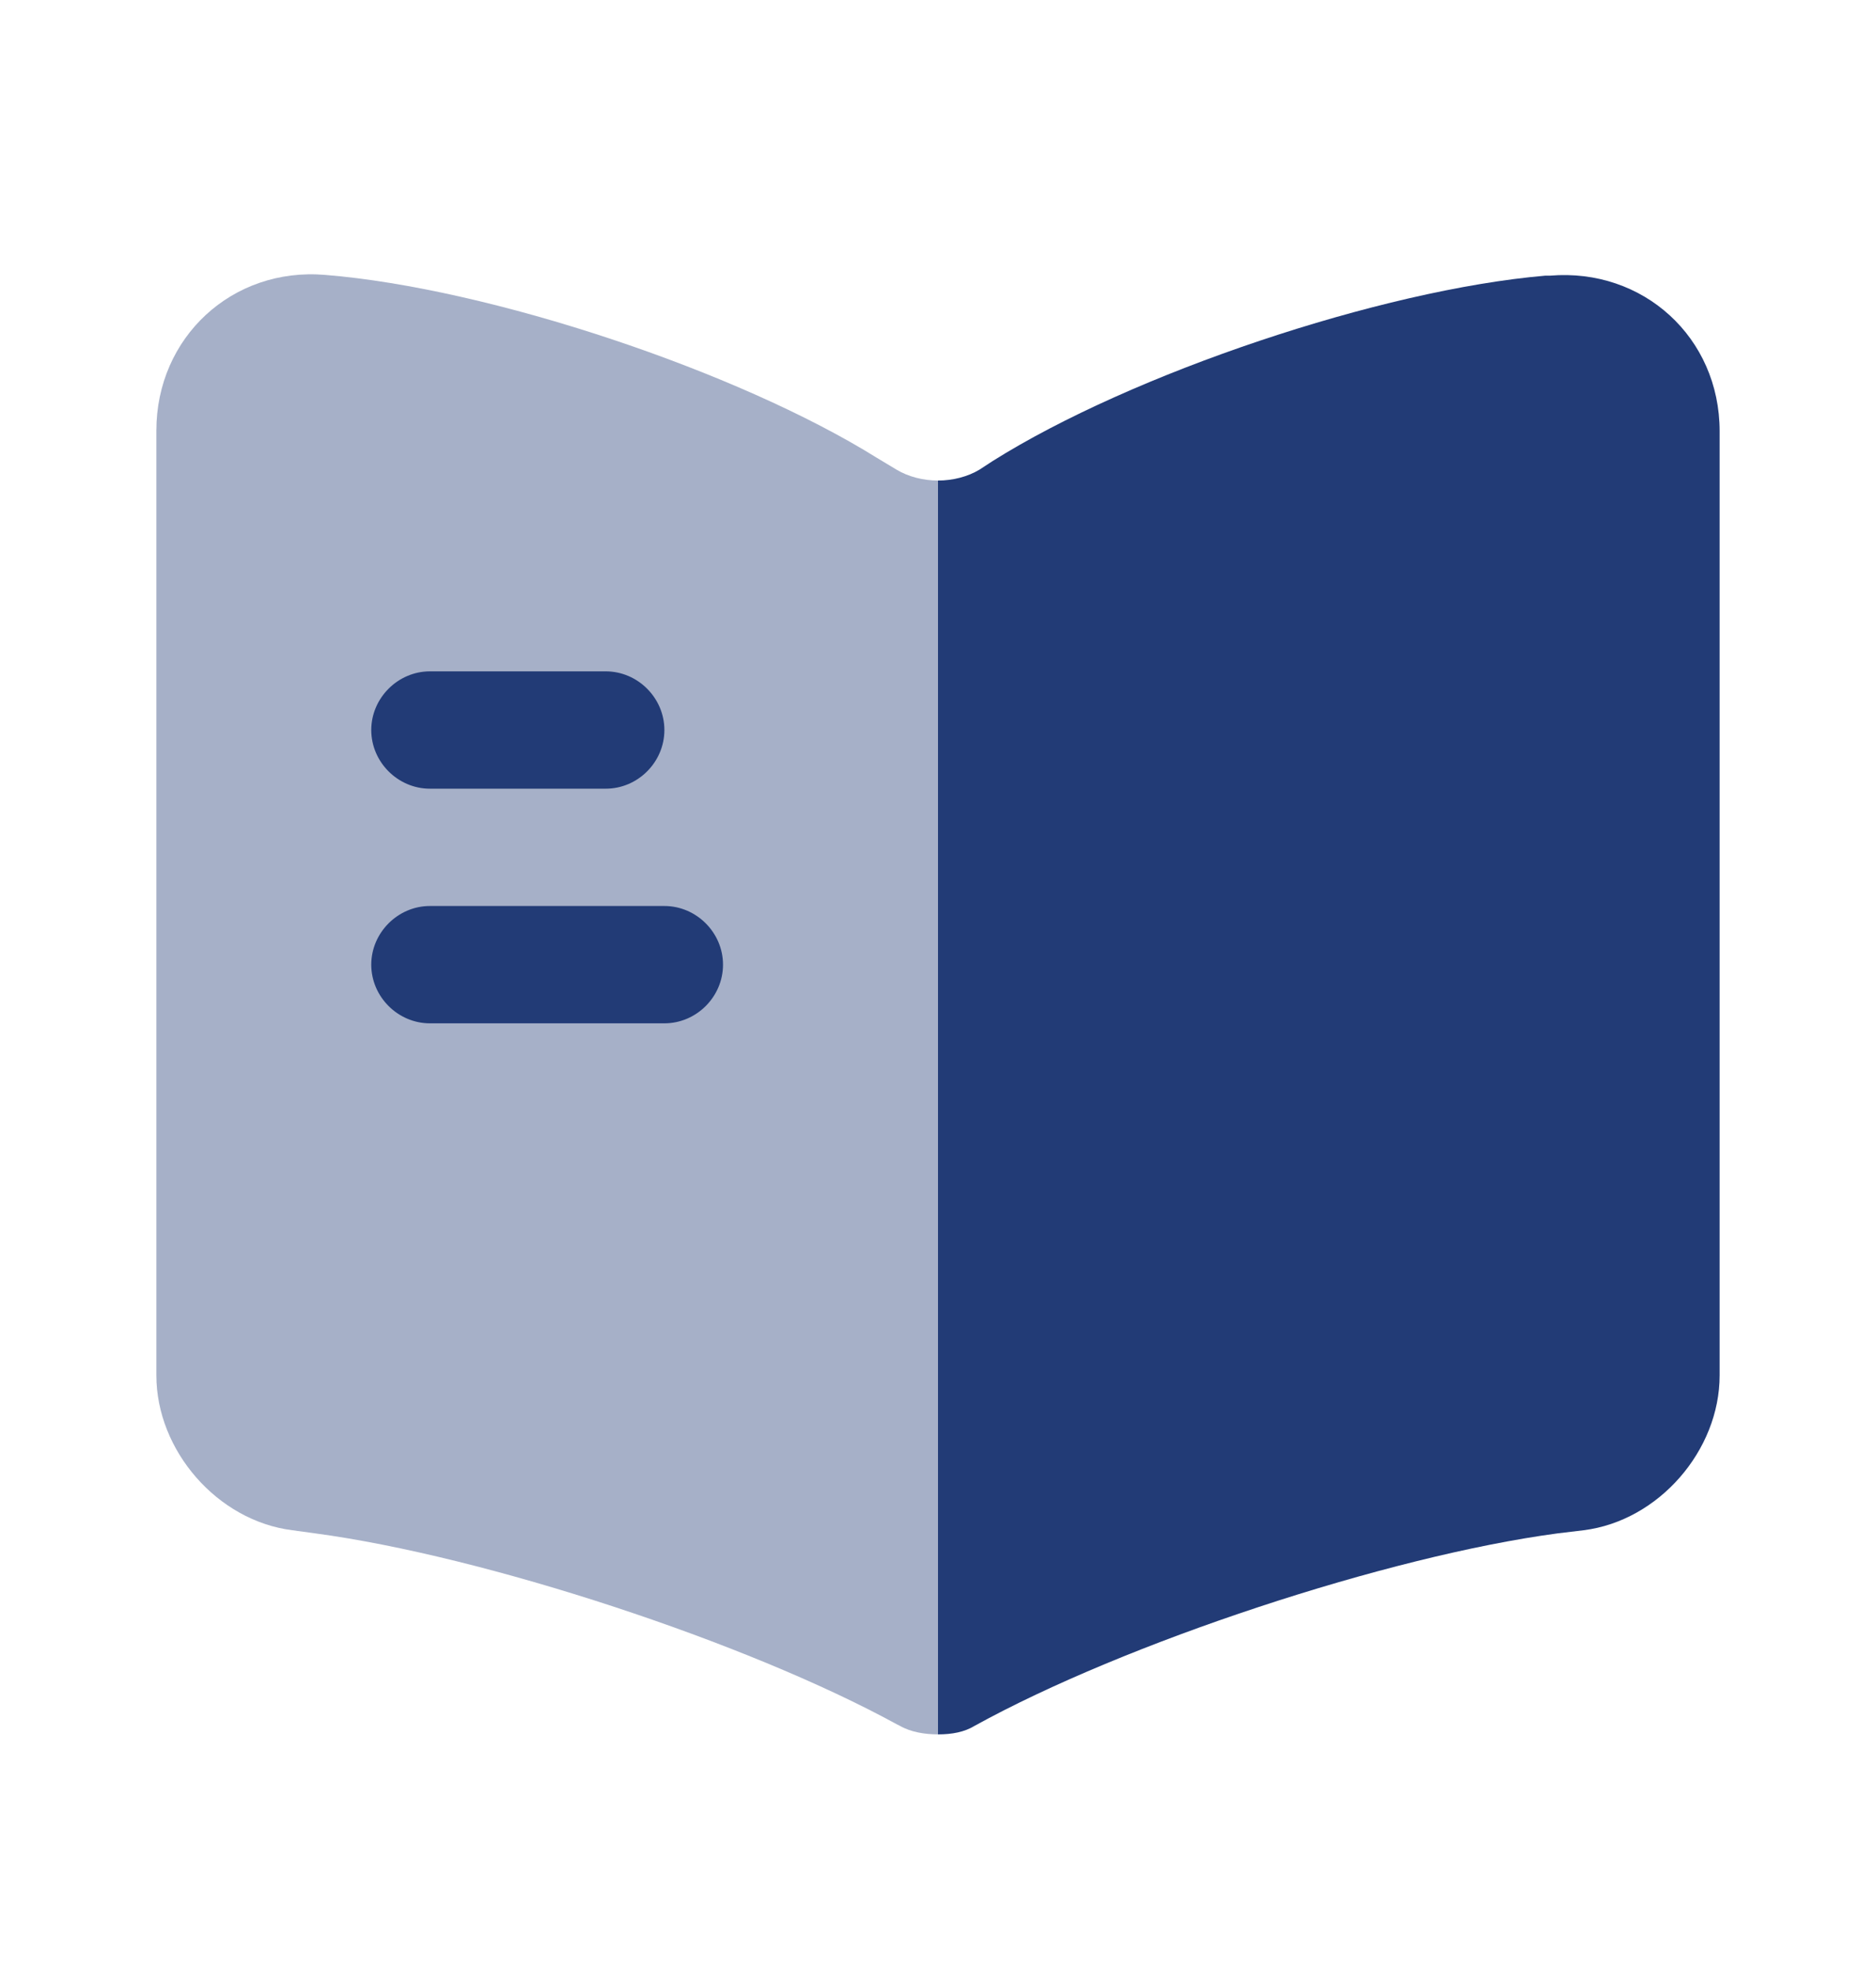 <svg width="20" height="21" viewBox="0 0 20 21" fill="none" xmlns="http://www.w3.org/2000/svg">
<path opacity="0.4" d="M10 5.12V18.479C9.858 18.479 9.708 18.454 9.592 18.387L9.558 18.37C7.958 17.495 5.167 16.579 3.358 16.337L3.117 16.304C2.317 16.204 1.667 15.454 1.667 14.654V4.587C1.667 3.595 2.475 2.845 3.467 2.929C5.217 3.07 7.867 3.954 9.35 4.879L9.558 5.004C9.683 5.079 9.842 5.12 10 5.12Z" fill="#223B76"/>
<path d="M18.333 4.595V14.654C18.333 15.454 17.683 16.204 16.883 16.304L16.608 16.337C14.792 16.579 11.992 17.504 10.392 18.387C10.283 18.454 10.15 18.479 10 18.479V5.12C10.158 5.12 10.317 5.079 10.442 5.004L10.583 4.912C12.067 3.979 14.725 3.087 16.475 2.937H16.525C17.517 2.854 18.333 3.595 18.333 4.595Z" fill="#223B76"/>
<path d="M6.458 8.403H4.583C4.242 8.403 3.958 8.12 3.958 7.778C3.958 7.437 4.242 7.153 4.583 7.153H6.458C6.8 7.153 7.083 7.437 7.083 7.778C7.083 8.12 6.8 8.403 6.458 8.403Z" fill="#223B76"/>
<path d="M7.083 10.903H4.583C4.242 10.903 3.958 10.62 3.958 10.278C3.958 9.937 4.242 9.653 4.583 9.653H7.083C7.425 9.653 7.708 9.937 7.708 10.278C7.708 10.62 7.425 10.903 7.083 10.903Z" fill="#223B76"/>
</svg>
